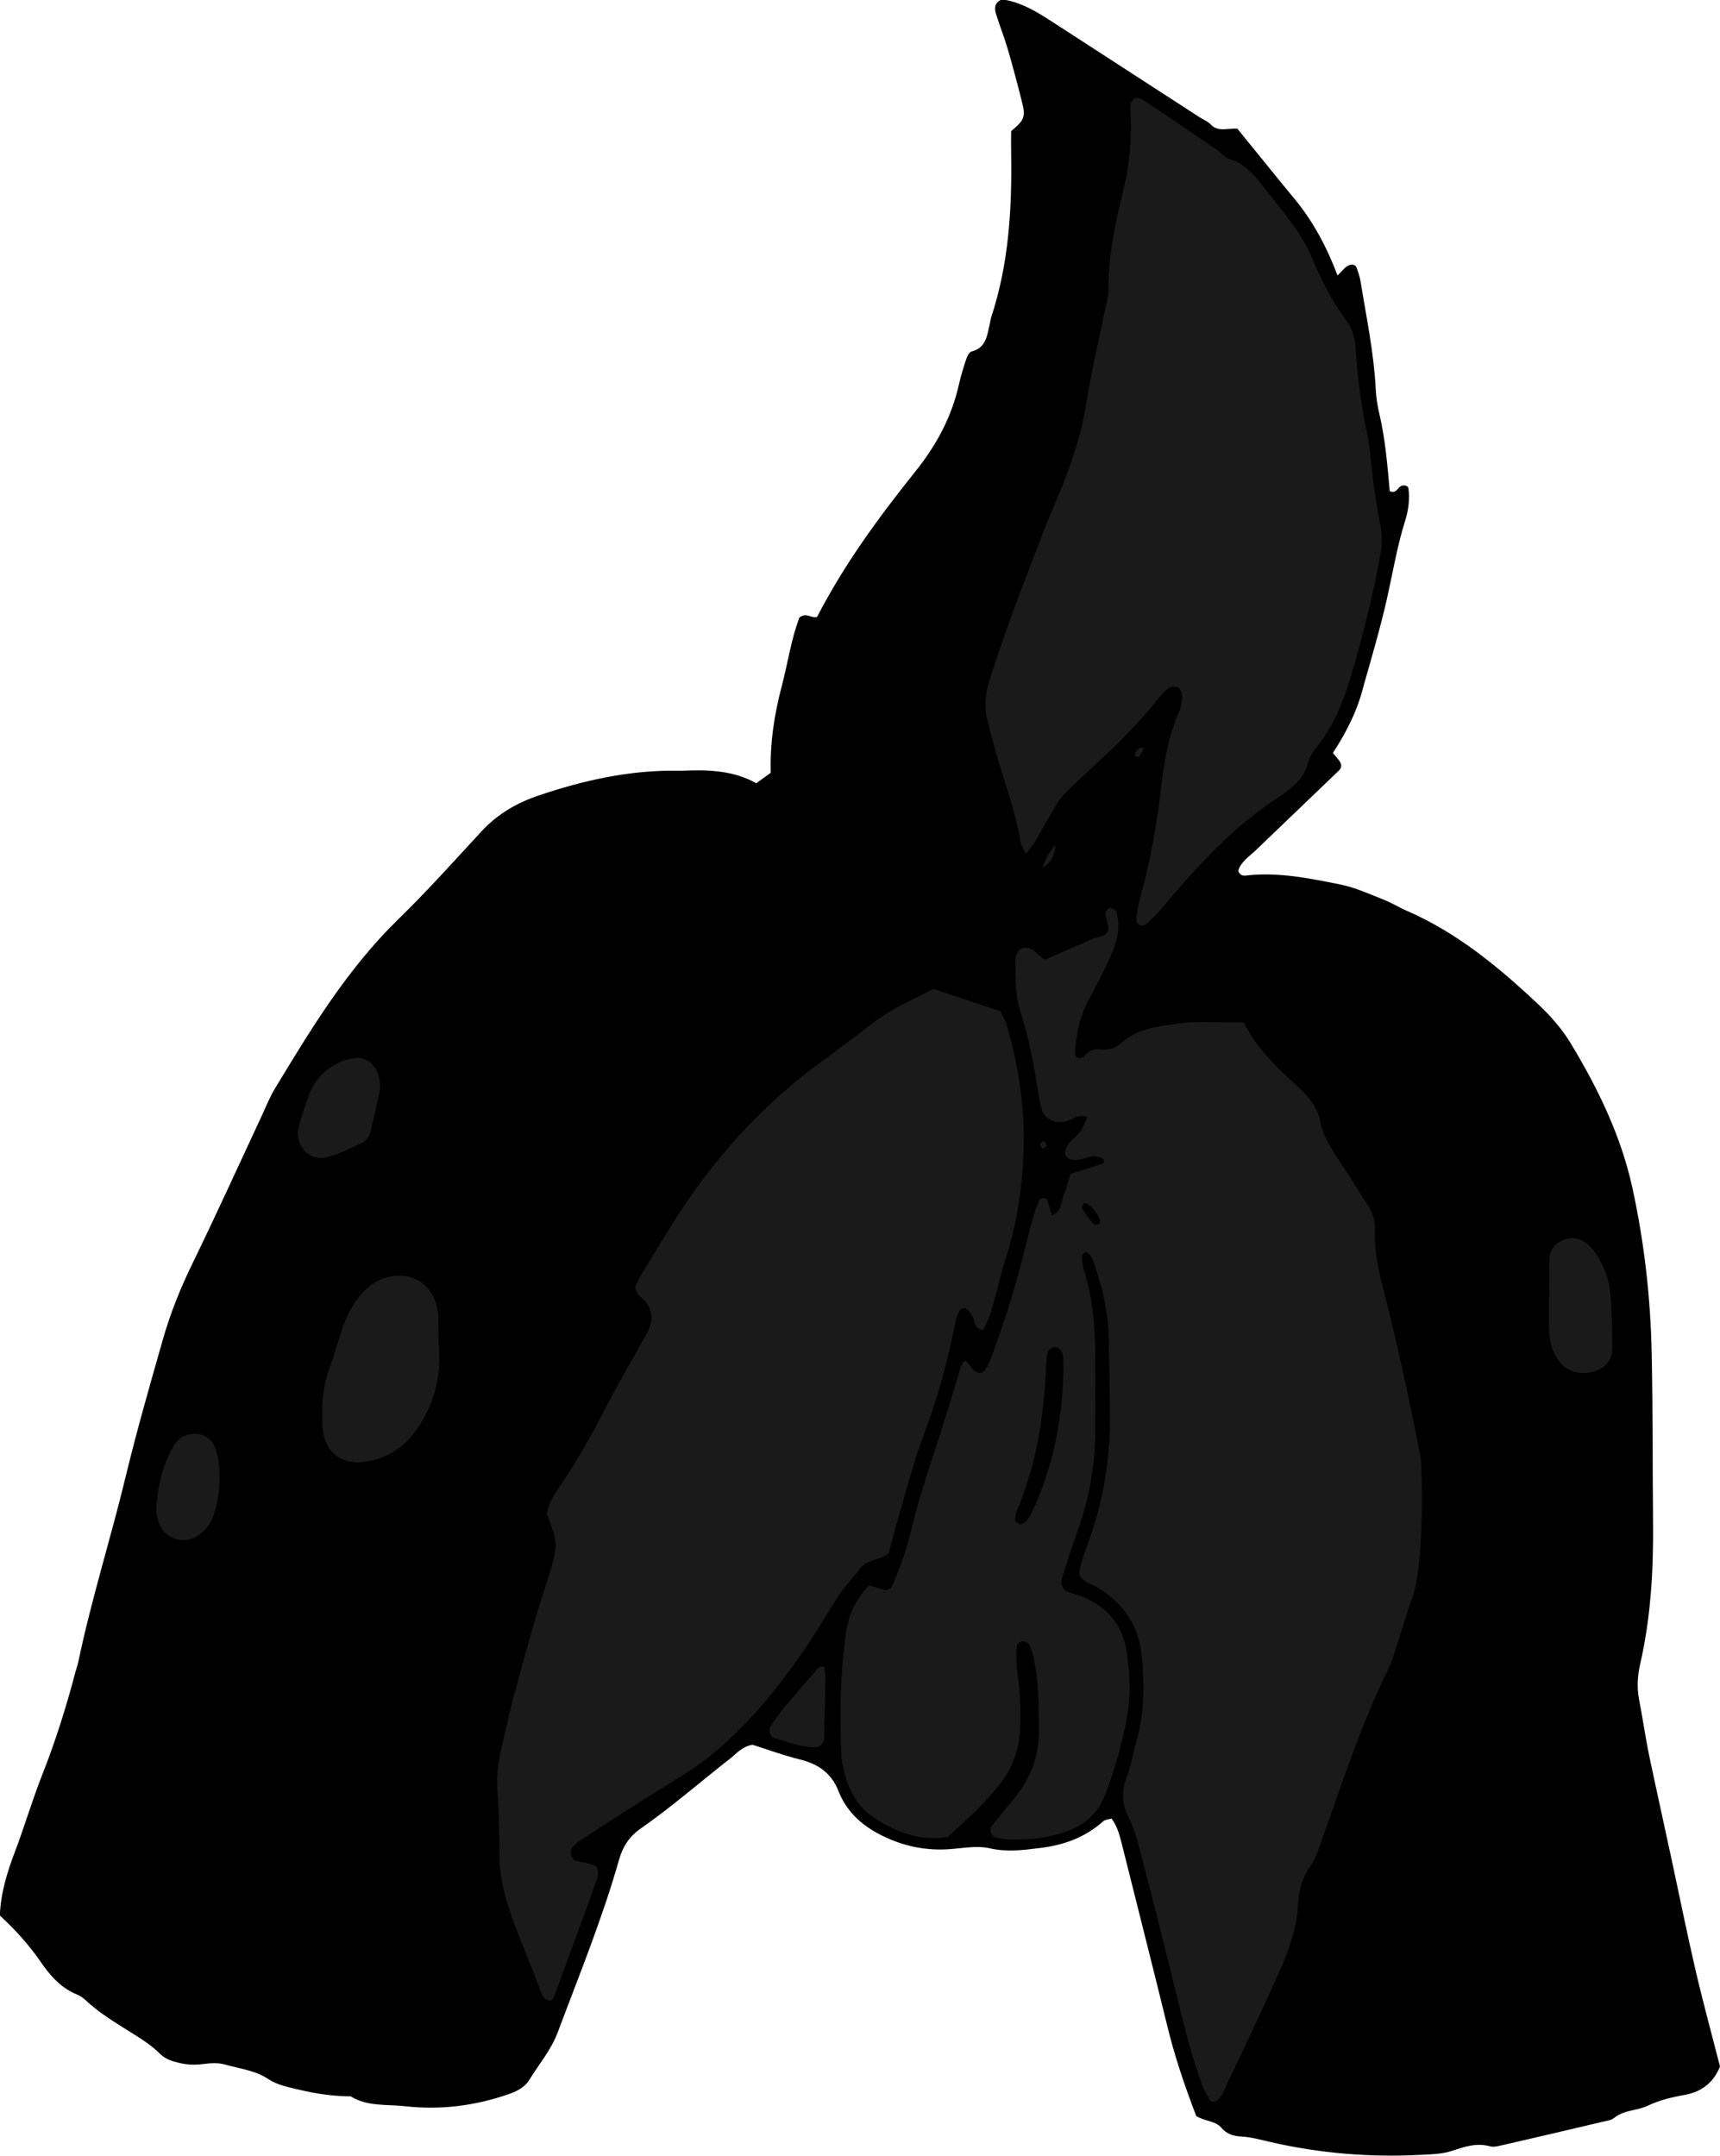 <?xml version="1.0" encoding="utf-8"?>
<!-- Generator: Adobe Illustrator 24.1.2, SVG Export Plug-In . SVG Version: 6.00 Build 0)  -->
<svg version="1.1" id="Layer_1" xmlns="http://www.w3.org/2000/svg" xmlns:xlink="http://www.w3.org/1999/xlink" x="0px" y="0px"
	 viewBox="0 0 125.88 157.74" style="enable-background:new 0 0 125.88 157.74;" xml:space="preserve">
<style type="text/css">
	.st0{fill:#1A1A1A;}
</style>
<g>
	<path d="M97.55,55.09c0.18,0.22,0.28,0.35,0.38,0.46c0.22,0.26,0.35,0.55,0.06,0.83c-2.01,1.94-4.04,3.86-6.05,5.8
		c-0.5,0.48-1.13,0.87-1.32,1.54c0.13,0.36,0.39,0.37,0.6,0.34c2.35-0.27,4.63,0.21,6.89,0.66c1.08,0.22,2.12,0.7,3.16,1.11
		c0.59,0.23,1.14,0.58,1.73,0.83c3.65,1.6,6.66,4.08,9.53,6.78c0.94,0.88,1.79,1.84,2.45,2.94c1.99,3.3,3.66,6.75,4.49,10.54
		c0.87,3.99,1.33,8.04,1.41,12.12c0.09,4.16,0.06,8.32,0.1,12.47c0.03,3.45-0.17,6.87-0.94,10.24c-0.2,0.87-0.25,1.73-0.08,2.62
		c0.26,1.33,0.45,2.68,0.72,4.01c0.54,2.58,1.12,5.15,1.67,7.73c0.57,2.65,1.11,5.32,1.72,7.96c0.54,2.33,1.17,4.64,1.81,7.13
		c-0.41,1.06-1.25,1.84-2.53,2.07c-0.95,0.17-1.89,0.39-2.75,0.8c-0.79,0.38-1.74,0.3-2.46,0.89c-0.23,0.19-0.59,0.23-0.9,0.3
		c-2.49,0.59-4.97,1.17-7.46,1.74c-0.23,0.05-0.49,0.11-0.71,0.05c-0.98-0.28-1.86,0.01-2.78,0.32c-0.74,0.25-1.57,0.26-2.36,0.3
		c-3.69,0.19-7.34-0.11-10.95-0.94c-0.7-0.16-1.4-0.36-2.11-0.4c-0.6-0.03-1.09-0.18-1.48-0.64c-0.45-0.53-1.17-0.45-1.84-0.86
		c-0.82-2.13-1.59-4.38-2.15-6.71c-1.08-4.42-2.21-8.83-3.31-13.25c-0.16-0.62-0.32-1.24-0.74-1.81c-0.2,0.06-0.46,0.07-0.62,0.21
		c-1.3,1.16-2.83,1.72-4.55,1.94c-1.28,0.16-2.49,0.32-3.79,0.02c-0.9-0.2-1.9,0-2.86,0.07c-1.63,0.12-3.17-0.16-4.66-0.84
		c-1.59-0.72-2.86-1.76-3.51-3.42c-0.52-1.31-1.48-1.97-2.81-2.3c-1.23-0.3-2.43-0.75-3.48-1.08c-0.78,0.15-1.14,0.62-1.57,0.96
		c-2.2,1.72-4.3,3.56-6.59,5.16c-0.84,0.58-1.32,1.3-1.6,2.28c-1.22,4.31-2.92,8.45-4.49,12.64c-0.49,1.31-1.38,2.33-2.08,3.48
		c-0.34,0.56-0.93,0.85-1.55,1.06c-2.46,0.85-4.99,1.16-7.56,0.87c-1.33-0.15-2.74,0.04-3.96-0.72c-1.28-0.01-2.54-0.19-3.79-0.49
		c-0.78-0.19-1.56-0.32-2.25-0.78c-0.95-0.64-2.1-0.75-3.16-1.06c-0.51-0.15-1.11-0.1-1.66-0.03c-0.57,0.07-1.1,0.05-1.66-0.08
		c-0.55-0.13-1.03-0.27-1.47-0.7c-0.56-0.56-1.24-1.01-1.92-1.43c-1.22-0.77-2.46-1.49-3.52-2.49c-0.17-0.16-0.38-0.3-0.6-0.39
		c-1.16-0.47-1.96-1.37-2.64-2.36c-0.86-1.25-1.86-2.37-3.01-3.42c0.06-1.65,0.54-3.2,1.1-4.66c0.71-1.87,1.27-3.79,2-5.64
		c0.97-2.45,1.76-4.97,2.43-7.52c0.06-0.23,0.15-0.46,0.2-0.69c0.96-4.62,2.4-9.12,3.5-13.7c0.81-3.34,1.76-6.64,2.7-9.94
		c0.55-1.93,1.29-3.77,2.17-5.57c1.75-3.59,3.4-7.23,5.09-10.85c0.3-0.65,0.57-1.33,0.94-1.94c2.65-4.38,5.3-8.75,9.01-12.37
		c2.12-2.06,4.09-4.27,6.1-6.44c1.17-1.27,2.59-2.1,4.21-2.64c3.28-1.11,6.62-1.85,10.1-1.81c0.16,0,0.32,0.01,0.48,0
		c1.85-0.08,3.67-0.01,5.33,0.92c0.38-0.28,0.7-0.51,1.06-0.77c-0.07-2.19,0.27-4.32,0.82-6.4c0.44-1.69,0.69-3.44,1.28-4.96
		c0.52-0.39,0.85,0.08,1.29-0.04c1.95-3.79,4.49-7.27,7.19-10.64c1.52-1.89,2.66-3.98,3.19-6.37c0.14-0.62,0.33-1.24,0.53-1.84
		c0.07-0.22,0.22-0.52,0.39-0.57c1.09-0.27,1.14-1.2,1.34-2.03c0.04-0.16,0.05-0.32,0.1-0.47c1.3-3.93,1.53-7.99,1.46-12.08
		c-0.01-0.48,0-0.96,0-1.54c0.23-0.22,0.56-0.45,0.76-0.76c0.29-0.43,0.14-0.94,0.03-1.4c-0.33-1.32-0.68-2.63-1.06-3.93
		c-0.25-0.84-0.58-1.66-0.84-2.5c-0.09-0.3-0.11-0.64,0.12-0.85c0.23-0.25,0.47-0.19,0.7-0.14c1.2,0.25,2.22,0.88,3.23,1.53
		c3.62,2.35,7.25,4.69,10.87,7.04c0.27,0.17,0.59,0.3,0.8,0.52c0.54,0.57,1.2,0.26,1.95,0.31c1.35,1.65,2.75,3.4,4.17,5.12
		c1.37,1.65,2.37,3.53,3.16,5.62c0.29-0.3,0.39-0.42,0.5-0.52c0.38-0.37,0.81-0.37,0.92,0.01c0.1,0.31,0.21,0.61,0.26,0.92
		c0.42,2.6,0.97,5.18,1.11,7.82c0.03,0.63,0.12,1.28,0.27,1.89c0.44,1.87,0.59,3.78,0.76,5.66c0.47,0.19,0.56-0.22,0.8-0.36
		c0.22-0.13,0.55-0.04,0.57,0.15c0.1,0.81,0,1.6-0.24,2.36c-0.6,1.91-0.92,3.89-1.36,5.83c-0.48,2.1-1.09,4.17-1.68,6.25
		C99.37,51.91,98.6,53.49,97.55,55.09z"/>
	<path class="st0" d="M69.36,134.41c-2.13,0.34-3.82-0.39-5.38-1.4c-1.43-0.93-2.04-2.41-2.34-4.03c-0.07-0.39-0.08-0.8-0.09-1.19
		c-0.09-2.72-0.03-5.43,0.33-8.14c0.19-1.41,0.71-2.59,1.7-3.65c0.23,0.06,0.44,0.11,0.66,0.18c0.22,0.07,0.44,0.14,0.62,0.2
		c0.17-0.12,0.37-0.18,0.42-0.29c0.36-0.89,0.73-1.77,1.01-2.68c0.39-1.3,0.67-2.63,1.06-3.93c0.45-1.53,0.98-3.04,1.46-4.56
		c0.48-1.52,0.95-3.05,1.41-4.58c0.09-0.3,0.14-0.63,0.48-0.78c0.09,0.12,0.2,0.23,0.28,0.35c0.45,0.67,0.92,0.74,1.22,0.16
		c0.15-0.28,0.3-0.57,0.4-0.87c0.52-1.51,1.07-3.01,1.52-4.54c0.54-1.84,0.98-3.71,1.48-5.56c0.12-0.46,0.3-0.91,0.49-1.34
		c0.03-0.08,0.26-0.09,0.39-0.1c0.05,0,0.15,0.08,0.17,0.15c0.12,0.37,0.22,0.74,0.33,1.12c0.72-0.28,0.66-0.93,0.85-1.42
		c0.2-0.51,0.34-1.04,0.52-1.62c0.81-0.25,1.63-0.52,2.42-0.77c0.1-0.41-0.17-0.4-0.37-0.47c-0.8-0.27-1.66,0.73-2.44-0.11
		c-0.09-0.96,0.86-1.27,1.23-1.94c0.15-0.27,0.25-0.56,0.39-0.87c-0.68-0.26-1.11,0.23-1.62,0.33c-0.76,0.15-1.49-0.17-1.72-0.88
		c-0.12-0.38-0.17-0.78-0.24-1.17c-0.34-1.97-0.64-3.95-1.28-5.84c-0.42-1.24-0.4-2.52-0.41-3.79c0-0.38,0.09-0.85,0.52-0.99
		c0.41-0.14,0.77,0.09,1.07,0.38c0.17,0.16,0.36,0.3,0.57,0.46c1.17-0.52,2.33-1.03,3.49-1.53c0.42-0.18,1.05-0.12,1.14-0.7
		c0.05-0.36-0.16-0.75-0.21-1.13c-0.01-0.12,0.11-0.28,0.21-0.38c0.14-0.14,0.54,0.05,0.6,0.24c0.35,1.15,0.02,2.23-0.43,3.25
		c-0.48,1.1-1.05,2.15-1.61,3.21c-0.64,1.23-0.93,2.54-0.98,3.91c-0.01,0.23,0.3,0.4,0.51,0.28c0.07-0.04,0.14-0.08,0.19-0.14
		c0.28-0.32,0.59-0.51,1.04-0.47c0.57,0.05,1.15,0.01,1.58-0.4c1.2-1.12,2.75-1.27,4.23-1.48c1.57-0.22,3.17-0.04,4.78-0.09
		c0.99,1.92,2.41,3.3,3.9,4.64c0.85,0.76,1.54,1.59,1.75,2.77c0.18,0.95,0.73,1.76,1.26,2.57c0.75,1.14,1.48,2.28,2.2,3.43
		c0.35,0.55,0.55,1.14,0.51,1.81c-0.07,1.37,0.2,2.71,0.54,4.03c1.04,4.02,1.92,8.08,2.71,12.16c0.05,0.24,0.11,0.47,0.12,0.71
		c0.1,1.68,0.18,7.76-0.64,9.99c-0.47,1.27-0.83,2.59-1.25,3.88c-0.15,0.46-0.3,0.92-0.51,1.34c-2.03,4.17-3.47,8.58-5.01,12.94
		c-0.19,0.52-0.39,1.06-0.71,1.51c-0.59,0.82-0.82,1.72-0.87,2.7c-0.1,1.71-0.63,3.3-1.31,4.84c-1.37,3.06-2.82,6.09-4.25,9.12
		c-0.1,0.21-0.28,0.39-0.47,0.52c-0.09,0.06-0.36,0.03-0.41-0.04c-0.24-0.41-0.47-0.83-0.63-1.27c-1.03-2.86-1.66-5.84-2.4-8.78
		c-0.69-2.71-1.36-5.42-2.07-8.13c-0.22-0.85-0.45-1.72-0.84-2.49c-0.51-1-0.58-1.94-0.18-2.99c0.33-0.89,0.49-1.85,0.75-2.77
		c0.56-1.96,0.54-3.95,0.38-5.95c-0.18-2.33-1.34-4.05-3.34-5.23c-0.4-0.24-0.94-0.27-1.25-0.93c0.04-0.64,0.31-1.38,0.59-2.13
		c1.19-3.18,1.72-6.47,1.65-9.87c-0.04-1.76-0.04-3.52-0.08-5.28c-0.05-1.94-0.49-3.8-1.14-5.61c-0.1-0.29-0.25-0.6-0.61-0.68
		c-0.08,0.13-0.22,0.26-0.22,0.38c0.01,0.31,0.05,0.64,0.15,0.94c0.69,2.16,0.83,4.39,0.83,6.63c0,1.6-0.01,3.2,0,4.8
		c0.03,2.67-0.42,5.25-1.33,7.75c-0.41,1.12-0.76,2.27-1.12,3.41c-0.13,0.42,0.1,0.83,0.48,0.97c0.38,0.14,0.77,0.22,1.14,0.38
		c1.74,0.75,2.82,2.04,3.12,3.94c0.28,1.75,0.32,3.5-0.04,5.24c-0.37,1.8-0.87,3.57-1.54,5.29c-0.53,1.37-1.52,2.22-2.88,2.69
		c-1.54,0.53-3.12,0.66-4.73,0.51c-0.15-0.01-0.3-0.09-0.45-0.14c-0.29-0.08-0.43-0.55-0.23-0.8c0.6-0.75,1.22-1.48,1.81-2.23
		c1.07-1.36,1.65-2.9,1.63-4.66c-0.02-1.84,0.04-3.68-0.4-5.49c-0.07-0.31-0.17-0.62-0.31-0.9c-0.05-0.11-0.25-0.19-0.39-0.22
		c-0.28-0.05-0.5,0.18-0.51,0.38c-0.03,0.63-0.04,1.28,0.05,1.9c0.2,1.35,0.25,2.7,0.2,4.06c-0.05,1.57-0.56,2.94-1.55,4.19
		C72.01,132.01,70.72,133.19,69.36,134.41z M77.82,100.7c0-0.48,0.02-0.95-0.01-1.43c-0.02-0.32-0.17-0.6-0.53-0.69
		c-0.26-0.06-0.6,0.21-0.65,0.54c-0.03,0.24-0.06,0.47-0.07,0.71c-0.12,3.68-0.7,7.27-2.13,10.69c-0.09,0.22-0.15,0.46-0.14,0.69
		c0,0.1,0.17,0.22,0.29,0.3c0.05,0.04,0.16,0.03,0.23-0.01c0.37-0.19,0.56-0.54,0.73-0.9C77.02,107.47,77.69,104.15,77.82,100.7z
		 M80.52,89.32c-0.16-0.49-0.49-0.93-0.96-1.25c-0.06-0.04-0.21-0.07-0.22-0.04c-0.07,0.12-0.2,0.31-0.15,0.38
		c0.25,0.4,0.53,0.78,0.83,1.15c0.06,0.07,0.26,0.04,0.39,0.02C80.44,89.58,80.46,89.46,80.52,89.32z"/>
	<path class="st0" d="M68.31,72.36c1.72,0.57,3.31,1.1,4.88,1.63c0.17,0.34,0.36,0.6,0.45,0.9c0.71,2.38,1.16,4.79,1.26,7.29
		c0.14,3.48-0.31,6.84-1.37,10.15c-0.29,0.91-0.48,1.85-0.75,2.77c-0.22,0.76-0.41,1.53-0.83,2.22c-0.69-0.09-0.58-0.69-0.8-1.05
		c-0.12-0.19-0.26-0.39-0.44-0.51c-0.09-0.06-0.37-0.03-0.42,0.05c-0.16,0.26-0.3,0.56-0.35,0.86c-0.57,2.9-1.34,5.75-2.4,8.51
		c-0.57,1.49-0.97,3.04-1.42,4.57c-0.38,1.3-0.73,2.61-1.1,3.92c-0.64,0.53-1.58,0.4-2.09,1.11c-0.46,0.65-1.04,1.21-1.48,1.87
		c-0.93,1.4-1.74,2.87-2.7,4.24c-2.03,2.88-4.23,5.61-7.04,7.79c-0.95,0.74-1.96,1.36-2.99,1.99c-2.11,1.29-4.18,2.65-6.26,3.99
		c-0.2,0.13-0.36,0.31-0.54,0.48c-0.28,0.26-0.15,0.89,0.21,1c0.23,0.07,0.47,0.09,0.7,0.15c0.3,0.08,0.59,0.18,0.78,0.24
		c0.27,0.42,0.16,0.74,0.06,1.03c-1.03,2.85-2.07,5.7-3.12,8.55c-0.05,0.13-0.27,0.31-0.34,0.28c-0.2-0.07-0.46-0.2-0.52-0.38
		c-0.9-2.47-2.04-4.85-2.74-7.4c-0.23-0.86-0.37-1.71-0.39-2.59c-0.03-1.68-0.03-3.36-0.16-5.03c-0.08-1.06,0.06-2.07,0.3-3.08
		c0.29-1.24,0.55-2.49,0.88-3.72c0.53-2,1.09-4,1.67-5.99c0.33-1.15,0.75-2.28,1.08-3.43c0.5-1.75,0.46-2.01-0.3-3.95
		c0.07-0.81,0.54-1.47,0.98-2.13c1.21-1.79,2.28-3.66,3.26-5.58c0.87-1.71,1.85-3.36,2.78-5.03c0.15-0.28,0.34-0.55,0.45-0.84
		c0.27-0.71,0.25-1.4-0.28-2.02c-0.25-0.29-0.65-0.47-0.73-1.04c0.09-0.19,0.19-0.5,0.35-0.76c0.74-1.23,1.5-2.45,2.25-3.68
		c2.97-4.81,6.68-8.93,11.28-12.25c1.17-0.84,2.31-1.72,3.45-2.59C65.15,73.85,66.69,73.2,68.31,72.36z"/>
	<path class="st0" d="M75.06,62.48c-0.2-0.49-0.34-0.7-0.38-0.93c-0.3-1.82-0.9-3.56-1.44-5.31c-0.38-1.22-0.71-2.46-1.01-3.7
		c-0.21-0.86-0.13-1.72,0.14-2.59c1.08-3.52,2.42-6.94,3.73-10.37c0.54-1.42,1.15-2.81,1.72-4.22c0.74-1.86,1.34-3.75,1.66-5.74
		c0.38-2.36,0.93-4.7,1.41-7.05c0.09-0.47,0.25-0.94,0.24-1.41c-0.03-2.5,0.52-4.93,1.1-7.33c0.44-1.81,0.59-3.62,0.52-5.47
		c-0.01-0.16-0.02-0.32-0.02-0.48c0.01-0.65,0.4-0.91,0.92-0.57c1.8,1.19,3.58,2.4,5.36,3.62c0.33,0.22,0.6,0.6,0.96,0.7
		c1.17,0.33,1.84,1.22,2.54,2.09c0.65,0.81,1.29,1.63,1.92,2.46c0.63,0.83,1.18,1.7,1.58,2.67c0.67,1.63,1.49,3.19,2.53,4.61
		c0.45,0.62,0.63,1.27,0.67,2c0.12,2.16,0.43,4.29,0.87,6.41c0.24,1.17,0.29,2.38,0.45,3.57c0.13,0.95,0.27,1.9,0.46,2.83
		c0.17,0.8,0.18,1.58,0.03,2.38c-0.56,2.99-1.29,5.93-2.15,8.84c-0.55,1.85-1.27,3.61-2.49,5.15c-0.29,0.37-0.57,0.8-0.68,1.25
		c-0.23,0.94-0.86,1.51-1.57,2.04c-0.13,0.1-0.25,0.2-0.38,0.29c-3.42,2.17-6.11,5.12-8.68,8.19c-0.36,0.43-0.76,0.82-1.16,1.2
		c-0.1,0.09-0.3,0.14-0.43,0.11c-0.26-0.07-0.33-0.33-0.3-0.57c0.03-0.39,0.08-0.79,0.19-1.17c0.75-2.7,1.28-5.46,1.59-8.23
		c0.22-2,0.56-3.93,1.37-5.77c0.06-0.14,0.09-0.31,0.13-0.46c0.15-0.6-0.01-1.18-0.35-1.25c-0.47-0.11-0.75,0.19-1.02,0.49
		c-0.48,0.53-0.92,1.11-1.4,1.64c-0.7,0.77-1.4,1.53-2.15,2.25c-1.2,1.16-2.47,2.25-3.63,3.44c-0.49,0.5-0.8,1.19-1.19,1.79
		C76.21,60.68,75.88,61.59,75.06,62.48z"/>
	<path class="st0" d="M32.09,98.2c0.26,2.49-0.3,4.45-1.49,6.24c-0.93,1.41-2.21,2.28-3.89,2.52c-1.73,0.25-2.99-0.74-3.1-2.49
		c-0.09-1.44-0.03-2.87,0.47-4.26c0.35-0.97,0.63-1.98,0.96-2.96c0.31-0.92,0.74-1.77,1.36-2.51c0.52-0.63,1.16-1.09,1.97-1.29
		c1.74-0.44,3.24,0.47,3.61,2.21c0.05,0.23,0.09,0.47,0.1,0.71C32.1,97.09,32.09,97.81,32.09,98.2z"/>
	<path class="st0" d="M113.4,94.9c0-0.96-0.04-1.91,0.01-2.87c0.03-0.59,0.39-1.05,0.94-1.28c0.63-0.27,1.27-0.19,1.8,0.25
		c0.3,0.25,0.56,0.57,0.76,0.9c0.49,0.83,0.85,1.74,0.94,2.69c0.12,1.35,0.14,2.7,0.15,4.06c0,0.79-0.43,1.36-1.17,1.64
		c-0.97,0.37-2.07,0.13-2.63-0.57c-0.52-0.64-0.78-1.38-0.82-2.2c-0.01-0.16-0.02-0.32-0.02-0.48c0-0.72,0-1.44,0-2.15
		C113.36,94.9,113.38,94.9,113.4,94.9z"/>
	<path class="st0" d="M27.82,79.69c-0.17,0.76-0.42,2-0.74,3.22c-0.07,0.28-0.33,0.59-0.58,0.71c-0.85,0.41-1.71,0.83-2.62,1.06
		c-1.24,0.32-2.34-0.89-2.03-2.17c0.21-0.84,0.49-1.67,0.8-2.48c0.38-1,1.1-1.73,2.04-2.23c0.28-0.15,0.59-0.24,0.89-0.32
		C26.84,77.16,27.83,77.92,27.82,79.69z"/>
	<path class="st0" d="M16.05,107.65c0.06,1.43-0.13,2.29-0.39,3.13c-0.19,0.63-0.57,1.14-1.1,1.53c-1.04,0.77-2.52,0.32-2.94-0.9
		c-0.1-0.3-0.2-0.62-0.19-0.93c0.09-1.61,0.42-3.16,1.21-4.58c0.28-0.51,0.69-0.86,1.3-0.96c0.77-0.13,1.5,0.23,1.76,0.91
		c0.11,0.3,0.22,0.6,0.27,0.92C16.04,107.23,16.06,107.71,16.05,107.65z"/>
	<path class="st0" d="M60.32,121.93c0.04,0.37,0.09,0.6,0.09,0.83c-0.02,1.5-0.06,3-0.1,4.5c-0.01,0.3-0.33,0.59-0.62,0.59
		c-1.05,0.01-2.01-0.39-2.99-0.67c-0.39-0.11-0.51-0.61-0.25-0.97c0.32-0.45,0.63-0.91,0.99-1.33c0.81-0.96,1.64-1.91,2.47-2.86
		C59.94,121.97,60.04,121.98,60.32,121.93z"/>
	<path class="st0" d="M76.27,63.55c0.19-0.58,0.44-1.12,1-1.74c-0.11,0.91-0.44,1.39-1.03,1.71L76.27,63.55z"/>
	<path class="st0" d="M76.61,83.85c-0.1,0.08-0.21,0.16-0.31,0.23c-0.06-0.12-0.19-0.26-0.17-0.37c0.02-0.1,0.2-0.16,0.31-0.24
		C76.49,83.6,76.55,83.72,76.61,83.85z"/>
	<path class="st0" d="M83.5,54.7c0.07,0.02,0.14,0.04,0.22,0.06c-0.1,0.19-0.2,0.39-0.32,0.58c-0.03,0.05-0.14,0.06-0.22,0.05
		c-0.2-0.02-0.14-0.36,0.11-0.58C83.35,54.76,83.43,54.73,83.5,54.7z"/>
	<polygon class="st0" points="76.25,63.52 76.22,63.72 76.27,63.55 	"/>
</g>
</svg>
